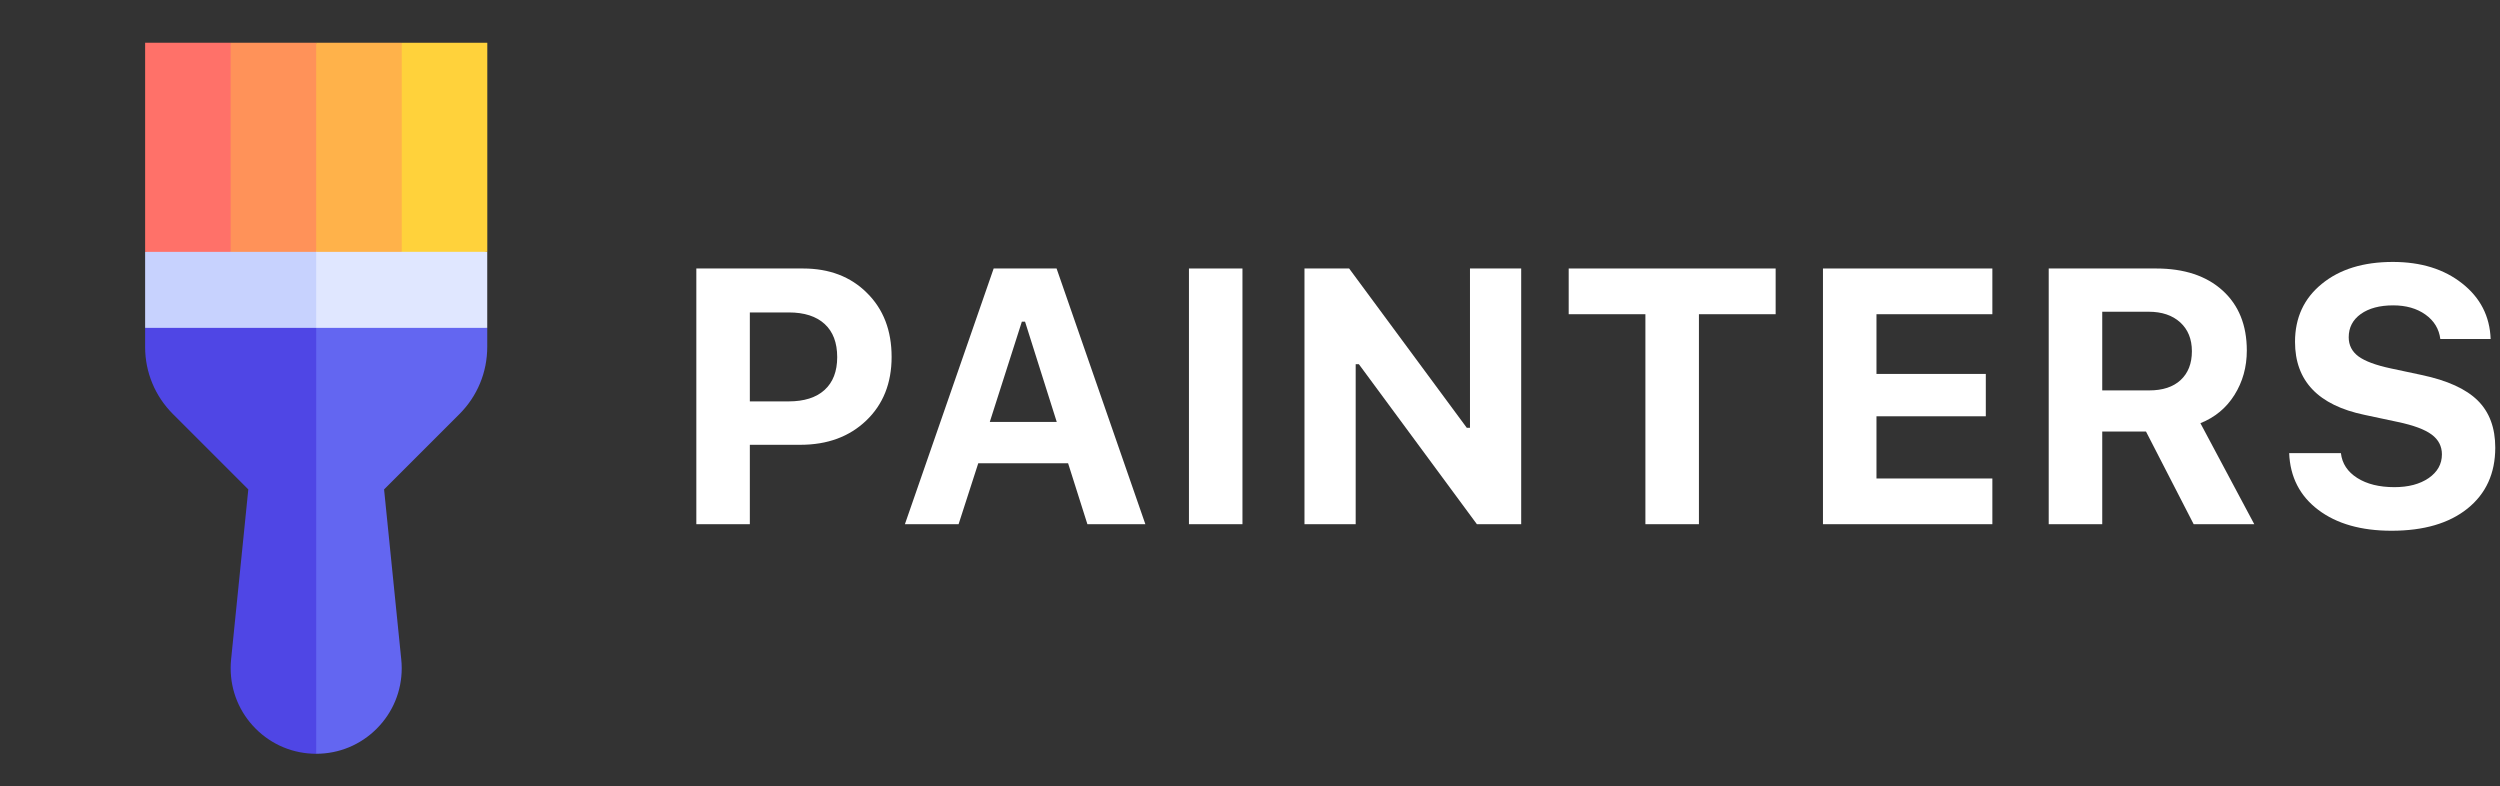 <svg width="124" height="39" viewBox="0 0 124 39" fill="none" xmlns="http://www.w3.org/2000/svg">
<rect x="0" y="0" width="124" height="39" fill="#333333" stroke="none"/>
<path d="M34.538 13.317H39.829C41.136 13.317 42.193 13.722 43.002 14.53C43.816 15.333 44.224 16.391 44.224 17.703C44.224 19.004 43.805 20.056 42.967 20.858C42.129 21.661 41.039 22.062 39.697 22.062H37.192V26H34.538V13.317ZM37.192 15.497V19.909H39.117C39.885 19.909 40.477 19.722 40.893 19.347C41.315 18.966 41.525 18.421 41.525 17.712C41.525 16.997 41.317 16.449 40.901 16.068C40.485 15.688 39.894 15.497 39.126 15.497H37.192Z" fill="white"/>
<path d="M53.935 26L52.977 22.977H48.522L47.546 26H44.883L49.286 13.317H52.406L56.81 26H53.935ZM50.684 15.954L49.093 20.929H52.415L50.842 15.954H50.684Z" fill="white"/>
<path d="M61.626 26H58.972V13.317H61.626V26Z" fill="white"/>
<path d="M67.242 26H64.702V13.317H66.917L72.753 21.219H72.911V13.317H75.451V26H73.254L67.4 18.064H67.242V26Z" fill="white"/>
<path d="M84.267 26H81.612V15.585H77.807V13.317H88.072V15.585H84.267V26Z" fill="white"/>
<path d="M98.821 23.733V26H90.419V13.317H98.821V15.585H93.073V18.547H98.496V20.648H93.073V23.733H98.821Z" fill="white"/>
<path d="M104.271 15.462V19.364H106.6C107.268 19.364 107.786 19.194 108.155 18.855C108.53 18.509 108.718 18.031 108.718 17.422C108.718 16.818 108.524 16.341 108.138 15.989C107.751 15.638 107.229 15.462 106.573 15.462H104.271ZM104.271 21.403V26H101.616V13.317H106.942C108.337 13.317 109.436 13.681 110.238 14.407C111.041 15.134 111.442 16.127 111.442 17.387C111.442 18.207 111.237 18.942 110.827 19.593C110.423 20.237 109.86 20.703 109.14 20.99L111.812 26H108.806L106.441 21.403H104.271Z" fill="white"/>
<path d="M113.543 22.476H116.109C116.168 22.991 116.438 23.401 116.918 23.706C117.398 24.011 118.014 24.163 118.764 24.163C119.455 24.163 120.021 24.014 120.46 23.715C120.899 23.41 121.119 23.018 121.119 22.537C121.119 22.133 120.949 21.805 120.609 21.553C120.27 21.301 119.71 21.093 118.931 20.929L117.278 20.577C114.981 20.097 113.833 18.89 113.833 16.956C113.833 15.761 114.275 14.803 115.16 14.082C116.045 13.355 117.22 12.992 118.685 12.992C120.079 12.992 121.225 13.347 122.121 14.056C123.023 14.765 123.495 15.685 123.536 16.816H121.04C120.976 16.312 120.729 15.907 120.302 15.603C119.874 15.298 119.341 15.146 118.702 15.146C118.034 15.146 117.498 15.289 117.094 15.576C116.695 15.863 116.496 16.247 116.496 16.728C116.496 17.12 116.657 17.437 116.979 17.677C117.308 17.917 117.844 18.116 118.588 18.274L120.117 18.6C121.389 18.869 122.314 19.291 122.895 19.865C123.475 20.439 123.765 21.219 123.765 22.203C123.765 23.48 123.305 24.488 122.385 25.227C121.471 25.959 120.217 26.325 118.623 26.325C117.111 26.325 115.898 25.98 114.984 25.288C114.07 24.597 113.59 23.659 113.543 22.476Z" fill="white"/>
<path d="M15.683 37.387C16.816 37.387 17.881 36.946 18.683 36.144C19.484 35.343 19.925 34.278 19.925 33.145C19.925 33.001 19.918 32.856 19.903 32.714L19.05 24.275L22.787 20.539C23.677 19.648 24.167 18.465 24.167 17.206L24.167 16.263L13.797 12.492L13.797 35.501L15.683 37.387Z" fill="#6366F1"/>
<path d="M7.198 2.121L7.198 12.492C7.198 12.492 7.198 2.121 7.198 2.121Z" fill="black"/>
<path d="M15.683 12.492L7.198 16.263V17.206C7.198 18.465 7.689 19.648 8.579 20.539L12.316 24.276L11.462 32.714C11.448 32.856 11.44 33.001 11.441 33.145C11.441 34.278 11.882 35.343 12.683 36.144C13.484 36.946 14.55 37.387 15.683 37.387L15.683 12.492Z" fill="#4F46E5"/>
<path d="M24.167 12.492L11.912 8.721L15.683 16.263L24.167 16.263L24.167 12.492L24.167 12.492Z" fill="#E0E7FF"/>
<path d="M15.683 8.721L7.198 12.492L7.198 16.263L15.683 16.263V8.721Z" fill="#C7D2FE"/>
<path d="M11.441 12.492L14.269 7.307L11.441 2.121H7.198L7.198 12.492H11.441Z" fill="#FF7169"/>
<path d="M15.683 12.492L18.511 7.307L15.683 2.121L11.44 2.121L11.441 12.492L15.683 12.492Z" fill="#FF9259"/>
<path d="M19.925 12.492L22.753 7.307L19.925 2.121L15.683 2.121L15.683 12.492L19.925 12.492Z" fill="#FFB24A"/>
<path d="M24.17 2.121V12.49H19.928V2.121H24.17Z" fill="#FFD23B"/>
</svg>
